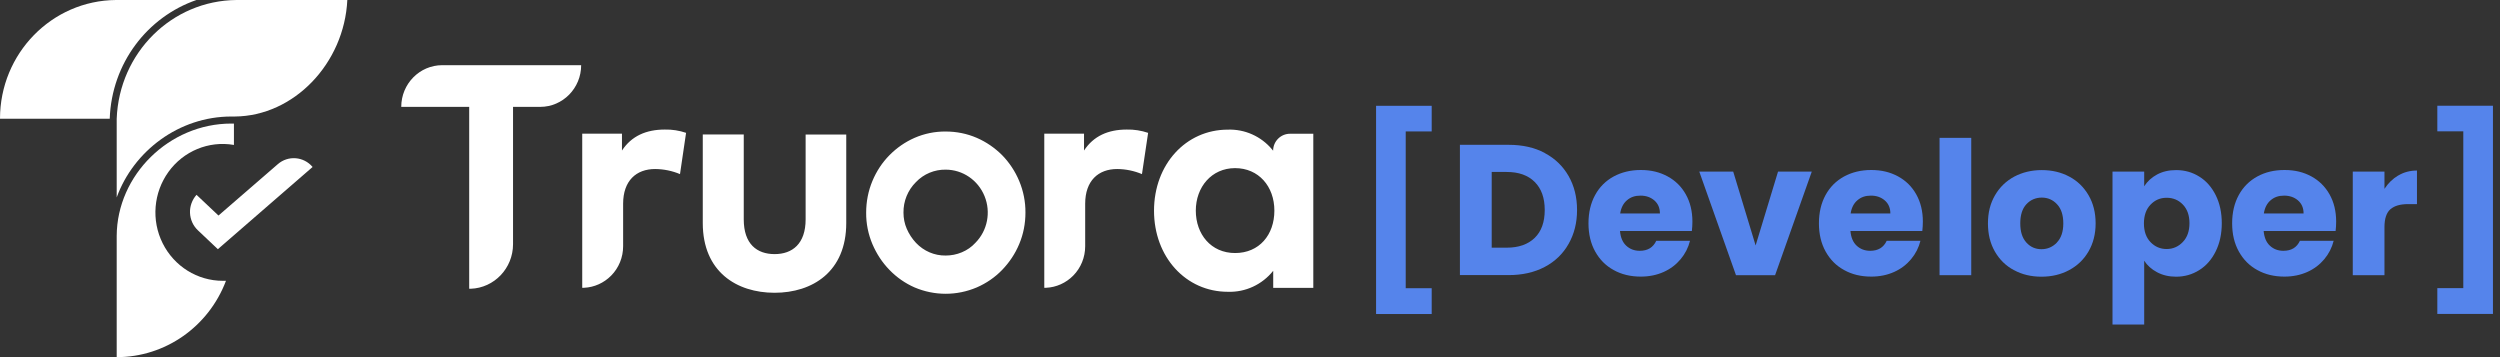 <svg width="280" height="40" viewBox="0 0 280 40" fill="none" xmlns="http://www.w3.org/2000/svg">
<rect x="0" y="0" width="280" height="40" fill="#333333" stroke="none"/>
<g clip-path="url(#clip0_2172_31386)">
<path d="M24.41 27.92L22.16 25.79C21.62 25.28 21.31 24.58 21.28 23.84C21.25 23.1 21.52 22.37 22.01 21.82L24.47 24.14L31.11 18.39C32.27 17.38 34.01 17.52 35.01 18.7L24.4 27.91L24.41 27.92Z" fill="#ffffff"/>
<path d="M22 0H12.99C5.8 0.06 0 5.99 0 13.3H12.29C12.51 7.07 16.51 1.9 22 0Z" fill="#ffffff"/>
<path d="M13.07 22.11C14.96 16.9 20.06 13.05 25.9 13.05H26.29C32.93 13 38.56 7.09 38.9 0H26.5C19.24 0.06 13.35 5.9 13.07 13.3V22.12V22.11Z" fill="#ffffff"/>
<path d="M26.2 16.23V13.84H25.9C18.96 13.84 13.1 19.6 13.07 26.43V40C18.5 40 23.36 36.6 25.31 31.45H24.95C22.11 31.45 19.51 29.83 18.22 27.25C16.93 24.67 17.19 21.58 18.87 19.25C20.55 16.92 23.38 15.75 26.18 16.23H26.2Z" fill="#ffffff"/>
<path d="M105.91 14.73C107.11 14.73 108.29 14.96 109.4 15.44C110.46 15.9 111.42 16.56 112.24 17.38C113.05 18.21 113.7 19.19 114.15 20.27C114.62 21.39 114.86 22.6 114.85 23.82C114.85 25.03 114.62 26.23 114.15 27.34C113.7 28.42 113.05 29.39 112.24 30.23C111.43 31.07 110.46 31.73 109.4 32.19C107.17 33.14 104.66 33.14 102.43 32.19C101.38 31.73 100.42 31.06 99.62 30.23C98.81 29.4 98.17 28.42 97.71 27.34C97.24 26.23 97 25.03 97.01 23.82C97.01 22.6 97.24 21.39 97.71 20.27C98.16 19.19 98.8 18.21 99.62 17.38C100.43 16.56 101.38 15.9 102.43 15.44C103.53 14.96 104.72 14.72 105.92 14.73H105.91ZM83.3 15.06V24.57C83.3 27.34 84.78 28.46 86.76 28.46C88.74 28.46 90.23 27.31 90.23 24.57V15.07H94.78V24.98C94.78 30.44 90.99 32.79 86.75 32.79C82.51 32.79 78.71 30.44 78.71 24.98V15.06H83.29H83.3ZM142.45 16.71L142.59 16.88C142.59 15.83 143.44 14.98 144.48 14.98H147.09V32.24H142.6V30.33C141.36 31.88 139.48 32.75 137.51 32.68C132.81 32.68 129.25 28.78 129.25 23.6C129.25 18.42 132.81 14.52 137.51 14.52C139.41 14.45 141.23 15.26 142.46 16.72L142.45 16.71ZM65.09 7.3C65.09 9.88 63.03 11.97 60.5 11.97H57.46V27.35C57.46 30.05 55.35 32.25 52.72 32.34H52.55V11.97H44.94C44.94 9.39 47 7.3 49.53 7.3H65.1H65.09ZM76.84 14.88L76.16 19.5C75.28 19.13 74.34 18.94 73.38 18.93C71.25 18.93 69.79 20.25 69.79 22.82V27.58C69.79 28.82 69.31 30 68.45 30.87C67.64 31.69 66.56 32.18 65.42 32.23H65.21V14.97H69.66V16.86C70.73 15.23 72.37 14.51 74.46 14.51C75.27 14.49 76.08 14.62 76.85 14.88H76.84ZM128.59 14.88L127.9 19.5C127.02 19.13 126.08 18.94 125.13 18.93C123 18.93 121.54 20.25 121.54 22.82V27.58C121.54 28.82 121.06 30 120.2 30.87C119.39 31.69 118.31 32.18 117.17 32.23H116.96V14.97H121.41V16.86C122.48 15.23 124.11 14.51 126.2 14.51C127.01 14.49 127.82 14.62 128.59 14.88ZM105.92 19C104.67 18.98 103.46 19.48 102.59 20.39C101.68 21.29 101.17 22.53 101.19 23.82C101.19 24.44 101.31 25.06 101.56 25.63C101.81 26.21 102.16 26.74 102.59 27.2C103.46 28.12 104.66 28.64 105.92 28.62C106.54 28.62 107.15 28.5 107.72 28.26C108.3 28.02 108.82 27.66 109.24 27.2C110.6 25.83 111 23.76 110.27 21.97C109.54 20.17 107.82 19 105.91 19H105.92ZM138.33 18.83C135.7 18.83 133.93 20.95 133.93 23.59C133.93 26.23 135.63 28.34 138.33 28.34C141.03 28.34 142.73 26.31 142.73 23.59C142.73 20.87 140.96 18.83 138.33 18.83Z" fill="#ffffff"/>
<path d="M160.35 11.85V14.72H157.44V32.28H160.35V35.17H154.12V11.85H160.35Z" fill="#5584EB"/>
<path d="M173.01 17.14C174.16 17.75 175.05 18.61 175.68 19.71C176.31 20.81 176.63 22.08 176.63 23.52C176.63 24.96 176.31 26.21 175.68 27.32C175.05 28.43 174.16 29.29 173 29.9C171.84 30.51 170.5 30.81 168.98 30.81H163.51V16.22H168.98C170.52 16.22 171.86 16.52 173.01 17.13V17.14ZM171.89 26.64C172.64 25.91 173.01 24.87 173.01 23.52C173.01 22.17 172.64 21.13 171.89 20.38C171.14 19.63 170.1 19.26 168.75 19.26H167.07V27.74H168.75C170.09 27.74 171.14 27.37 171.89 26.64Z" fill="#5584EB"/>
<path d="M189.48 25.87H181.44C181.5 26.59 181.73 27.14 182.14 27.52C182.55 27.9 183.05 28.09 183.65 28.09C184.54 28.09 185.15 27.72 185.5 26.97H189.28C189.09 27.73 188.74 28.42 188.23 29.03C187.72 29.64 187.09 30.12 186.33 30.46C185.57 30.8 184.72 30.98 183.77 30.98C182.63 30.98 181.62 30.74 180.74 30.25C179.85 29.77 179.16 29.07 178.66 28.17C178.16 27.27 177.91 26.22 177.91 25.01C177.91 23.8 178.16 22.75 178.65 21.85C179.14 20.95 179.83 20.26 180.72 19.77C181.61 19.29 182.62 19.04 183.77 19.04C184.92 19.04 185.89 19.28 186.76 19.75C187.63 20.22 188.32 20.89 188.81 21.77C189.3 22.64 189.55 23.66 189.55 24.82C189.55 25.15 189.53 25.5 189.49 25.86L189.48 25.87ZM185.91 23.9C185.91 23.29 185.7 22.81 185.29 22.45C184.87 22.09 184.36 21.91 183.73 21.91C183.1 21.91 182.63 22.08 182.22 22.43C181.81 22.78 181.56 23.27 181.46 23.91H185.91V23.9Z" fill="#5584EB"/>
<path d="M196.63 27.49L199.14 19.22H202.92L198.81 30.82H194.43L190.32 19.22H194.12L196.63 27.49Z" fill="#5584EB"/>
<path d="M215.29 25.87H207.25C207.31 26.59 207.54 27.14 207.95 27.52C208.36 27.9 208.86 28.09 209.46 28.09C210.35 28.09 210.96 27.72 211.31 26.97H215.09C214.9 27.73 214.55 28.42 214.04 29.03C213.53 29.64 212.9 30.12 212.14 30.46C211.38 30.8 210.53 30.98 209.58 30.98C208.44 30.98 207.43 30.74 206.55 30.25C205.66 29.77 204.97 29.07 204.47 28.17C203.97 27.27 203.72 26.22 203.72 25.01C203.72 23.8 203.97 22.75 204.46 21.85C204.95 20.95 205.64 20.26 206.53 19.77C207.42 19.29 208.43 19.04 209.58 19.04C210.73 19.04 211.7 19.28 212.57 19.75C213.44 20.22 214.13 20.89 214.62 21.77C215.11 22.64 215.36 23.66 215.36 24.82C215.36 25.15 215.34 25.5 215.3 25.86L215.29 25.87ZM211.72 23.9C211.72 23.29 211.51 22.81 211.1 22.45C210.68 22.09 210.17 21.91 209.54 21.91C208.91 21.91 208.44 22.08 208.03 22.43C207.62 22.78 207.37 23.27 207.27 23.91H211.72V23.9Z" fill="#5584EB"/>
<path d="M220.78 15.44V30.82H217.23V15.44H220.78Z" fill="#5584EB"/>
<path d="M225.57 30.26C224.66 29.78 223.95 29.08 223.43 28.18C222.91 27.28 222.65 26.23 222.65 25.02C222.65 23.81 222.91 22.78 223.44 21.87C223.97 20.96 224.69 20.27 225.6 19.78C226.51 19.3 227.54 19.05 228.68 19.05C229.82 19.05 230.84 19.29 231.76 19.78C232.67 20.26 233.39 20.96 233.92 21.87C234.45 22.78 234.71 23.83 234.71 25.02C234.71 26.21 234.44 27.26 233.91 28.17C233.38 29.08 232.65 29.77 231.73 30.26C230.81 30.75 229.78 30.99 228.64 30.99C227.5 30.99 226.48 30.75 225.58 30.26H225.57ZM230.37 27.16C230.85 26.66 231.09 25.95 231.09 25.02C231.09 24.09 230.86 23.38 230.39 22.88C229.93 22.38 229.35 22.13 228.68 22.13C228.01 22.13 227.41 22.38 226.96 22.87C226.5 23.36 226.27 24.08 226.27 25.02C226.27 25.96 226.5 26.66 226.95 27.16C227.4 27.66 227.96 27.91 228.64 27.91C229.32 27.91 229.9 27.66 230.38 27.16H230.37Z" fill="#5584EB"/>
<path d="M241.58 19.55C242.19 19.22 242.9 19.05 243.72 19.05C244.68 19.05 245.54 19.29 246.32 19.78C247.1 20.26 247.71 20.96 248.16 21.86C248.61 22.76 248.84 23.81 248.84 25C248.84 26.19 248.61 27.24 248.16 28.15C247.71 29.06 247.1 29.76 246.32 30.25C245.54 30.74 244.68 30.99 243.72 30.99C242.92 30.99 242.21 30.82 241.59 30.49C240.97 30.16 240.49 29.73 240.15 29.2V36.35H236.6V19.22H240.15V20.86C240.5 20.32 240.97 19.88 241.58 19.55ZM244.48 22.91C243.99 22.4 243.38 22.15 242.66 22.15C241.94 22.15 241.35 22.41 240.86 22.92C240.37 23.43 240.12 24.13 240.12 25.02C240.12 25.91 240.37 26.61 240.86 27.12C241.35 27.63 241.95 27.89 242.66 27.89C243.37 27.89 243.97 27.63 244.47 27.11C244.97 26.59 245.22 25.89 245.22 25C245.22 24.11 244.97 23.42 244.48 22.91Z" fill="#5584EB"/>
<path d="M261.57 25.87H253.53C253.59 26.59 253.82 27.14 254.23 27.52C254.64 27.9 255.14 28.09 255.74 28.09C256.63 28.09 257.24 27.72 257.59 26.97H261.37C261.18 27.73 260.83 28.42 260.32 29.03C259.81 29.64 259.18 30.12 258.42 30.46C257.66 30.8 256.81 30.98 255.86 30.98C254.72 30.98 253.71 30.74 252.83 30.25C251.94 29.77 251.25 29.07 250.75 28.17C250.25 27.27 250 26.22 250 25.01C250 23.8 250.25 22.75 250.74 21.85C251.23 20.95 251.92 20.26 252.81 19.77C253.7 19.28 254.71 19.04 255.87 19.04C257.03 19.04 257.99 19.28 258.86 19.75C259.73 20.22 260.41 20.89 260.91 21.77C261.4 22.64 261.65 23.66 261.65 24.82C261.65 25.15 261.63 25.5 261.59 25.86L261.57 25.87ZM258 23.9C258 23.29 257.79 22.81 257.38 22.45C256.96 22.09 256.44 21.91 255.82 21.91C255.2 21.91 254.72 22.08 254.31 22.43C253.9 22.78 253.65 23.27 253.55 23.91H258V23.9Z" fill="#5584EB"/>
<path d="M268.62 19.65C269.24 19.28 269.94 19.1 270.7 19.1V22.86H269.72C268.83 22.86 268.17 23.05 267.73 23.43C267.29 23.81 267.06 24.48 267.06 25.44V30.82H263.51V19.22H267.06V21.15C267.48 20.51 267.99 20.01 268.62 19.64V19.65Z" fill="#5584EB"/>
<path d="M279.21 35.16H272.98V32.27H275.89V14.71H272.98V11.84H279.21V35.16Z" fill="#5584EB"/>
</g>
<defs>
<clipPath id="clip0_2172_31386">
<rect width="279.21" height="40" fill="white"/>
</clipPath>
</defs>
</svg>
